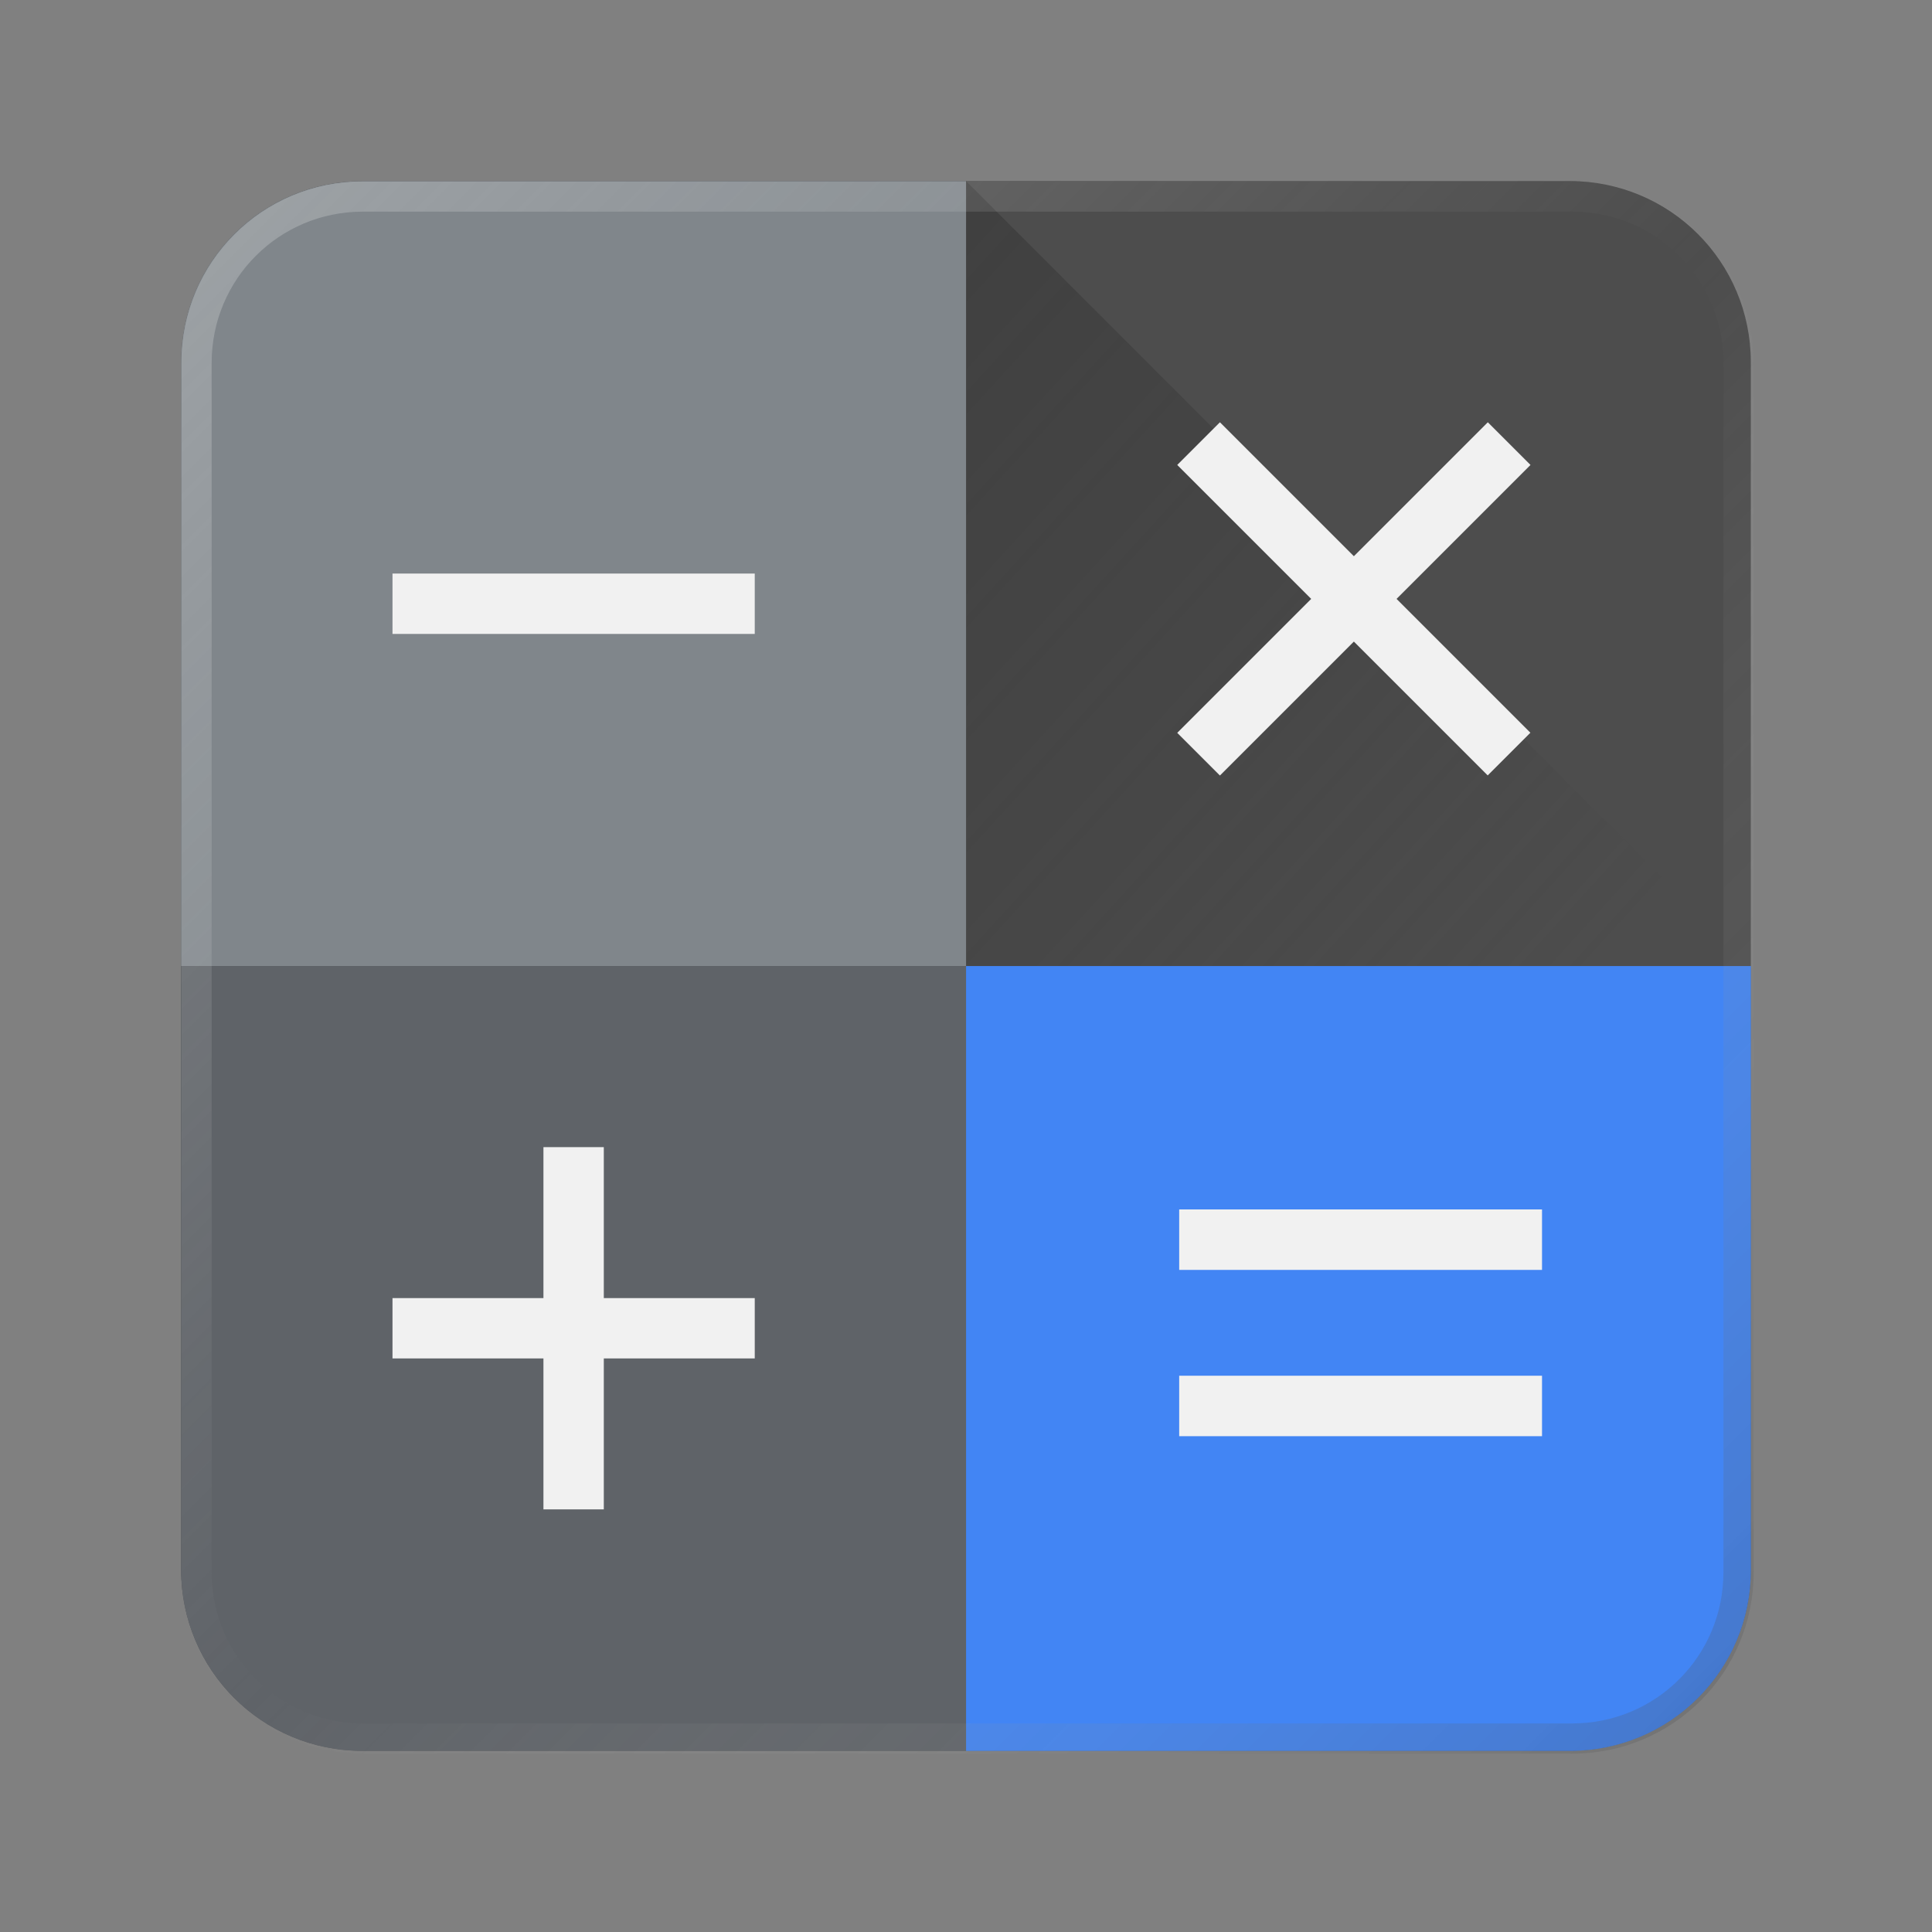 <?xml version="1.0" encoding="UTF-8" standalone="no"?>
<!-- Created with Inkscape (http://www.inkscape.org/) -->

<svg
   width="64"
   height="64"
   viewBox="0 0 16.933 16.933"
   version="1.1"
   id="svg5"
   inkscape:version="1.1.1 (3bf5ae0d25, 2021-09-20, custom)"
   sodipodi:docname="google-calculator.svg"
   xmlns:inkscape="http://www.inkscape.org/namespaces/inkscape"
   xmlns:sodipodi="http://sodipodi.sourceforge.net/DTD/sodipodi-0.dtd"
   xmlns:xlink="http://www.w3.org/1999/xlink"
   xmlns="http://www.w3.org/2000/svg"
   xmlns:svg="http://www.w3.org/2000/svg">
  <rect x="0" y="0" width="16.933" height="16.933" fill="#808080" stroke="none"/>
  <sodipodi:namedview
     id="namedview7"
     pagecolor="#ffffff"
     bordercolor="#666666"
     borderopacity="1.0"
     inkscape:pageshadow="2"
     inkscape:pageopacity="0.0"
     inkscape:pagecheckerboard="0"
     inkscape:document-units="px"
     showgrid="false"
     units="px"
     height="48px"
     inkscape:zoom="2.828427"
     inkscape:cx="-25.102292"
     inkscape:cy="56.038215"
     inkscape:window-width="1920"
     inkscape:window-height="1019"
     inkscape:window-x="0"
     inkscape:window-y="0"
     inkscape:window-maximized="1"
     inkscape:current-layer="svg5"
     inkscape:lockguides="true" />
  <defs
     id="defs2">
    <linearGradient
       inkscape:collect="always"
       id="linearGradient37218">
      <stop
         style="stop-color:#1a1a1a;stop-opacity:1"
         offset="0"
         id="stop37214" />
      <stop
         style="stop-color:#e6e6e6;stop-opacity:0.003"
         offset="0.497"
         id="stop37220" />
      <stop
         style="stop-color:#ffffff;stop-opacity:1"
         offset="1"
         id="stop37216" />
    </linearGradient>
    <linearGradient
       inkscape:collect="always"
       xlink:href="#linearGradient37218"
       id="linearGradient881"
       x1="64.208"
       y1="64.063"
       x2="0.305"
       y2="0.135"
       gradientUnits="userSpaceOnUse" />
    <linearGradient
       inkscape:collect="always"
       xlink:href="#linearGradient11192"
       id="linearGradient11194"
       x1="0.445"
       y1="-1.802"
       x2="12.951"
       y2="9.599"
       gradientUnits="userSpaceOnUse" />
    <linearGradient
       inkscape:collect="always"
       id="linearGradient11192">
      <stop
         style="stop-color:#333333;stop-opacity:1;"
         offset="0"
         id="stop11188" />
      <stop
         style="stop-color:#333333;stop-opacity:0;"
         offset="1"
         id="stop11190" />
    </linearGradient>
  </defs>
  <path
     id="rect846-3"
     style="fill:#4d4d4d;stroke-width:0.338;fill-opacity:1"
     d="m 3.175,1.587 h 10.583 c 0.879,0 1.587,0.708 1.587,1.587 v 10.583 c 0,0.879 -0.708,1.587 -1.587,1.587 H 3.175 c -0.879,0 -1.587,-0.708 -1.587,-1.587 V 3.175 c 0,-0.879 0.708,-1.587 1.587,-1.587 z" />
  <path
     id="rect858"
     style="fill:url(#linearGradient11194);fill-opacity:1;stroke-width:0.035"
     d="M 8.467,1.587 15.346,8.467 H 8.467 Z"
     sodipodi:nodetypes="cccc" />
  <path
     id="rect12222"
     style="fill:#f1f1f1;fill-opacity:1;stroke-width:0.24"
     d="m 13.04,3.701 -1.174,1.174 -1.174,-1.174 -0.374,0.374 1.174,1.174 -1.174,1.174 0.374,0.374 1.174,-1.174 1.173,1.173 0.374,-0.374 -1.173,-1.173 1.174,-1.174 z" />
  <path
     id="rect10997"
     style="opacity:1;fill:#80868b;stroke-width:0.263;fill-opacity:1"
     d="M 3.175,1.587 H 8.467 V 8.467 H 1.587 l 0,-5.292 c 0,-0.879 0.708,-1.587 1.587,-1.587 z"
     sodipodi:nodetypes="sccccs" />
  <rect
     style="opacity:1;fill:#f1f1f1;fill-opacity:1;stroke-width:0.265"
     id="rect4029"
     width="3.175"
     height="0.529"
     x="3.44"
     y="5.027"
     ry="0" />
  <path
     id="rect15162"
     style="opacity:1;fill:#5f6368;stroke-width:0.263"
     d="m 8.467,8.467 -10e-8,6.879 H 3.175 C 2.296,15.346 1.587,14.638 1.587,13.758 V 8.467 Z"
     sodipodi:nodetypes="ccsscc" />
  <path
     id="rect11712-9"
     style="fill:#f1f1f1;fill-opacity:1;stroke-width:0.168"
     d="m 4.763,10.054 v 1.323 H 3.44 v 0.529 H 4.763 v 1.323 H 5.292 V 11.906 H 6.615 V 11.377 H 5.292 v -1.323 z" />
  <path
     id="rect19292"
     style="opacity:1;fill:#4285f4;stroke-width:0.259;fill-opacity:1"
     d="m 15.346,8.467 v 5.292 c 0,0.879 -0.708,1.587 -1.587,1.587 H 8.467 l 10e-8,-6.879 z"
     sodipodi:nodetypes="cssccc" />
  <path
     id="rect11712-0"
     style="fill:#f1f1f1;fill-opacity:1;stroke-width:0.636"
     d="M 39 40 L 39 42 L 51 42 L 51 40 L 39 40 z M 39 45.5 L 39 47.5 L 51 47.5 L 51 45.5 L 39 45.5 z "
     transform="scale(0.265)" />
  <path
     id="rect846"
     style="opacity:0.3;fill:url(#linearGradient881);stroke-width:1.276;fill-opacity:1"
     d="M 12 6 C 8.676 6 6 8.676 6 12 L 6 52 C 6 55.324 8.676 58 12 58 L 52 58 C 55.324 58 58 55.324 58 52 L 58 12 C 58 8.676 55.324 6 52 6 L 12 6 z M 12 7 L 52 7 C 54.77 7 57 9.23 57 12 L 57 52 C 57 54.77 54.77 57 52 57 L 12 57 C 9.23 57 7 54.77 7 52 L 7 12 C 7 9.23 9.23 7 12 7 z "
     transform="scale(0.265)" />
</svg>
